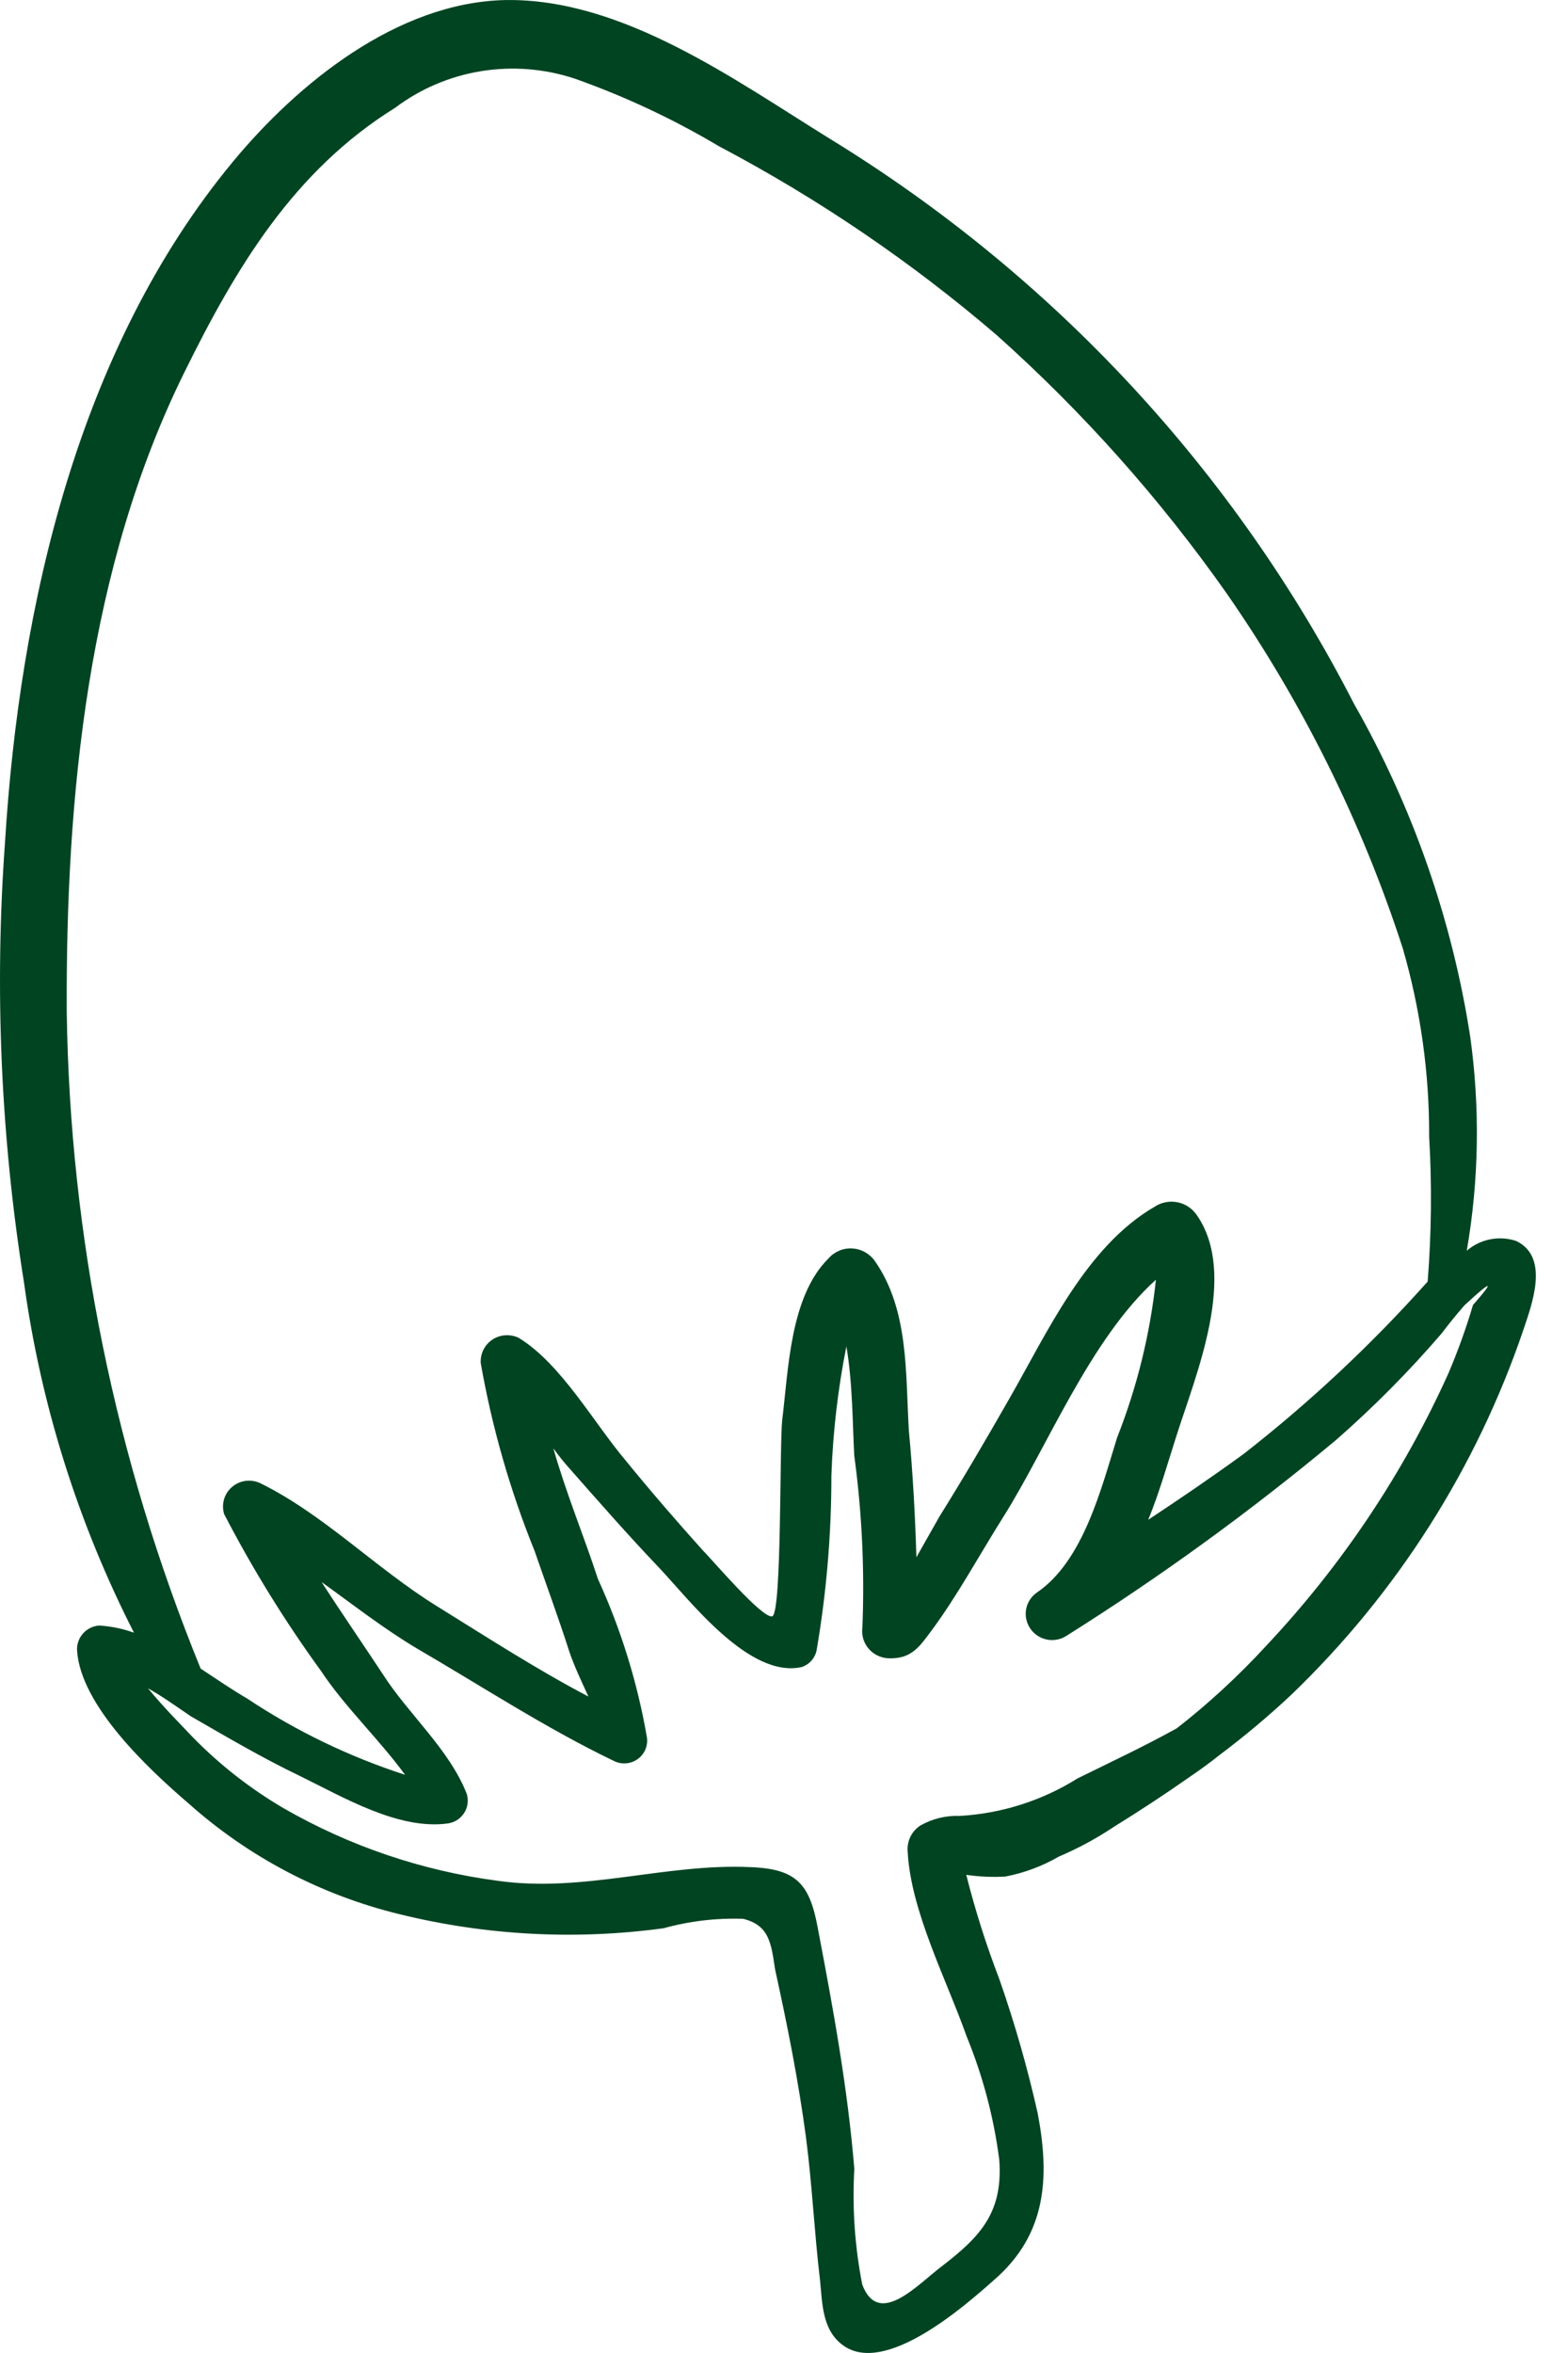 <svg width="32" height="48" viewBox="0 0 32 48" fill="none" xmlns="http://www.w3.org/2000/svg">
<path d="M3.849 36.79C5.076 37.884 6.555 38.66 8.154 39.049C9.918 39.483 11.748 39.58 13.543 39.335C14.071 39.189 14.618 39.124 15.167 39.143C15.699 39.276 15.737 39.636 15.818 40.174C16.069 41.316 16.297 42.457 16.45 43.613C16.575 44.574 16.619 45.54 16.734 46.505C16.785 46.984 16.771 47.529 17.206 47.844C18.068 48.472 19.701 47.031 20.296 46.502C21.352 45.581 21.428 44.434 21.179 43.117C20.971 42.188 20.709 41.272 20.394 40.372C20.127 39.677 19.901 38.967 19.72 38.246C19.984 38.284 20.25 38.296 20.516 38.281C20.902 38.207 21.272 38.069 21.61 37.873C22.002 37.706 22.377 37.504 22.73 37.268C23.258 36.941 23.775 36.602 24.284 36.245C24.488 36.106 24.684 35.965 24.88 35.808C25.392 35.424 25.883 35.013 26.35 34.575C28.506 32.505 30.13 29.951 31.09 27.126C31.258 26.621 31.634 25.644 30.942 25.315C30.771 25.258 30.588 25.247 30.411 25.282C30.234 25.317 30.07 25.397 29.934 25.514C30.184 24.069 30.207 22.593 30.003 21.138C29.633 18.757 28.83 16.459 27.633 14.358C25.203 9.617 21.502 5.628 16.941 2.834C14.999 1.634 12.709 -0.037 10.315 0.001C8.11 0.047 6.075 1.699 4.744 3.31C1.594 7.12 0.4 12.358 0.102 17.183C-0.115 20.179 0.015 23.193 0.49 26.165C0.832 28.65 1.59 31.064 2.734 33.306C2.505 33.224 2.265 33.175 2.022 33.16C1.894 33.17 1.776 33.229 1.692 33.325C1.608 33.42 1.565 33.545 1.573 33.672C1.646 34.795 3.032 36.089 3.849 36.79ZM1.362 20.634C1.342 16.23 1.792 11.582 3.763 7.595C4.813 5.464 5.993 3.485 8.064 2.199C8.579 1.811 9.183 1.554 9.823 1.451C10.462 1.348 11.119 1.401 11.735 1.606C12.759 1.969 13.744 2.431 14.677 2.986C16.701 4.053 18.598 5.343 20.334 6.83C22.1 8.406 23.679 10.178 25.038 12.111C26.584 14.337 27.794 16.774 28.628 19.345C28.989 20.593 29.171 21.885 29.166 23.181C29.224 24.169 29.214 25.158 29.136 26.143C27.993 27.425 26.736 28.602 25.38 29.66C24.742 30.125 24.089 30.569 23.433 31.003C23.666 30.434 23.833 29.837 24.005 29.303C24.398 28.058 25.278 26.002 24.419 24.779C24.326 24.647 24.185 24.555 24.026 24.525C23.867 24.494 23.703 24.526 23.568 24.614C22.161 25.429 21.372 27.186 20.593 28.542C20.133 29.347 19.668 30.143 19.177 30.929L18.702 31.767C18.676 30.907 18.63 30.055 18.548 29.181C18.478 28.013 18.551 26.72 17.854 25.724C17.802 25.649 17.733 25.588 17.654 25.544C17.575 25.499 17.486 25.473 17.395 25.468C17.305 25.462 17.214 25.477 17.13 25.512C17.046 25.547 16.972 25.599 16.912 25.667C16.122 26.445 16.091 27.938 15.964 28.964C15.907 29.445 15.958 32.907 15.761 32.971C15.565 33.036 14.508 31.786 14.342 31.626C13.812 31.035 13.287 30.43 12.773 29.799C12.127 29.038 11.447 27.812 10.58 27.288C10.494 27.249 10.4 27.232 10.306 27.239C10.213 27.246 10.123 27.278 10.045 27.33C9.968 27.382 9.905 27.454 9.864 27.538C9.823 27.621 9.805 27.714 9.811 27.807C10.041 29.117 10.409 30.401 10.909 31.636C11.146 32.322 11.399 33.006 11.616 33.684C11.713 33.976 11.862 34.289 12.009 34.609C10.947 34.052 9.928 33.391 8.905 32.758C7.673 31.994 6.586 30.876 5.298 30.25C5.204 30.209 5.101 30.196 5 30.211C4.9 30.227 4.806 30.271 4.73 30.338C4.654 30.404 4.599 30.492 4.571 30.589C4.544 30.686 4.544 30.789 4.574 30.886C5.152 32.001 5.814 33.072 6.553 34.089C7.03 34.812 7.743 35.486 8.267 36.205C7.126 35.836 6.041 35.312 5.042 34.648C4.737 34.47 4.429 34.26 4.095 34.039C2.352 29.773 1.425 25.227 1.362 20.634ZM3.897 35.013C4.628 35.434 5.357 35.863 6.118 36.228C6.987 36.652 8.123 37.331 9.127 37.199C9.196 37.191 9.262 37.168 9.321 37.133C9.379 37.097 9.429 37.048 9.468 36.991C9.506 36.934 9.531 36.87 9.541 36.802C9.551 36.734 9.547 36.664 9.527 36.598C9.173 35.689 8.339 34.973 7.82 34.164C7.42 33.557 6.979 32.918 6.563 32.273C7.207 32.736 7.845 33.234 8.51 33.629C9.833 34.399 11.142 35.256 12.523 35.92C12.601 35.96 12.688 35.978 12.774 35.971C12.861 35.965 12.944 35.935 13.014 35.884C13.085 35.834 13.139 35.765 13.172 35.686C13.205 35.606 13.215 35.519 13.201 35.433C13.008 34.322 12.673 33.239 12.203 32.211C11.915 31.329 11.556 30.471 11.293 29.546C11.398 29.692 11.511 29.832 11.631 29.966C12.222 30.636 12.817 31.316 13.438 31.967C14.059 32.619 15.284 34.252 16.365 34.006C16.44 33.98 16.507 33.936 16.559 33.877C16.612 33.818 16.648 33.747 16.665 33.67C16.866 32.492 16.968 31.298 16.967 30.101C16.998 29.215 17.1 28.334 17.273 27.466C17.402 28.207 17.398 29.047 17.434 29.696C17.591 30.856 17.647 32.028 17.6 33.196C17.589 33.277 17.595 33.358 17.619 33.436C17.643 33.514 17.684 33.585 17.739 33.646C17.794 33.706 17.861 33.754 17.937 33.785C18.012 33.817 18.094 33.832 18.175 33.829C18.607 33.83 18.767 33.59 19.007 33.268C19.542 32.546 19.991 31.713 20.474 30.947C21.372 29.526 22.247 27.315 23.59 26.106C23.472 27.212 23.205 28.296 22.797 29.329C22.476 30.36 22.11 31.838 21.166 32.484C21.108 32.523 21.058 32.573 21.02 32.632C20.981 32.69 20.955 32.755 20.942 32.823C20.929 32.892 20.93 32.962 20.944 33.031C20.959 33.099 20.987 33.164 21.026 33.222C21.106 33.339 21.23 33.42 21.369 33.447C21.509 33.474 21.653 33.445 21.771 33.366C23.69 32.159 25.525 30.826 27.265 29.376C28.035 28.702 28.756 27.975 29.422 27.2C29.569 27.005 29.724 26.814 29.888 26.627C30.461 26.096 30.507 26.115 30.061 26.621C29.921 27.094 29.754 27.559 29.56 28.014C28.638 30.059 27.381 31.936 25.842 33.572C25.281 34.182 24.671 34.746 24.017 35.256C23.358 35.621 22.679 35.94 21.992 36.278C21.27 36.731 20.442 36.995 19.586 37.044C19.303 37.033 19.023 37.102 18.779 37.242C18.693 37.299 18.623 37.379 18.578 37.472C18.534 37.565 18.515 37.668 18.524 37.772C18.585 38.982 19.321 40.392 19.725 41.536C20.057 42.344 20.281 43.192 20.393 44.057C20.472 45.129 20.015 45.622 19.215 46.235C18.712 46.618 17.932 47.484 17.597 46.605C17.445 45.828 17.39 45.035 17.435 44.245C17.3 42.592 17.001 40.964 16.694 39.355C16.529 38.438 16.264 38.124 15.32 38.089C13.585 38.006 11.906 38.619 10.148 38.366C8.615 38.163 7.135 37.661 5.793 36.89C5.108 36.489 4.48 35.998 3.927 35.431C3.755 35.246 3.349 34.842 3.019 34.44C3.321 34.609 3.637 34.838 3.897 35.013Z" fill="#004422"/>
</svg>
